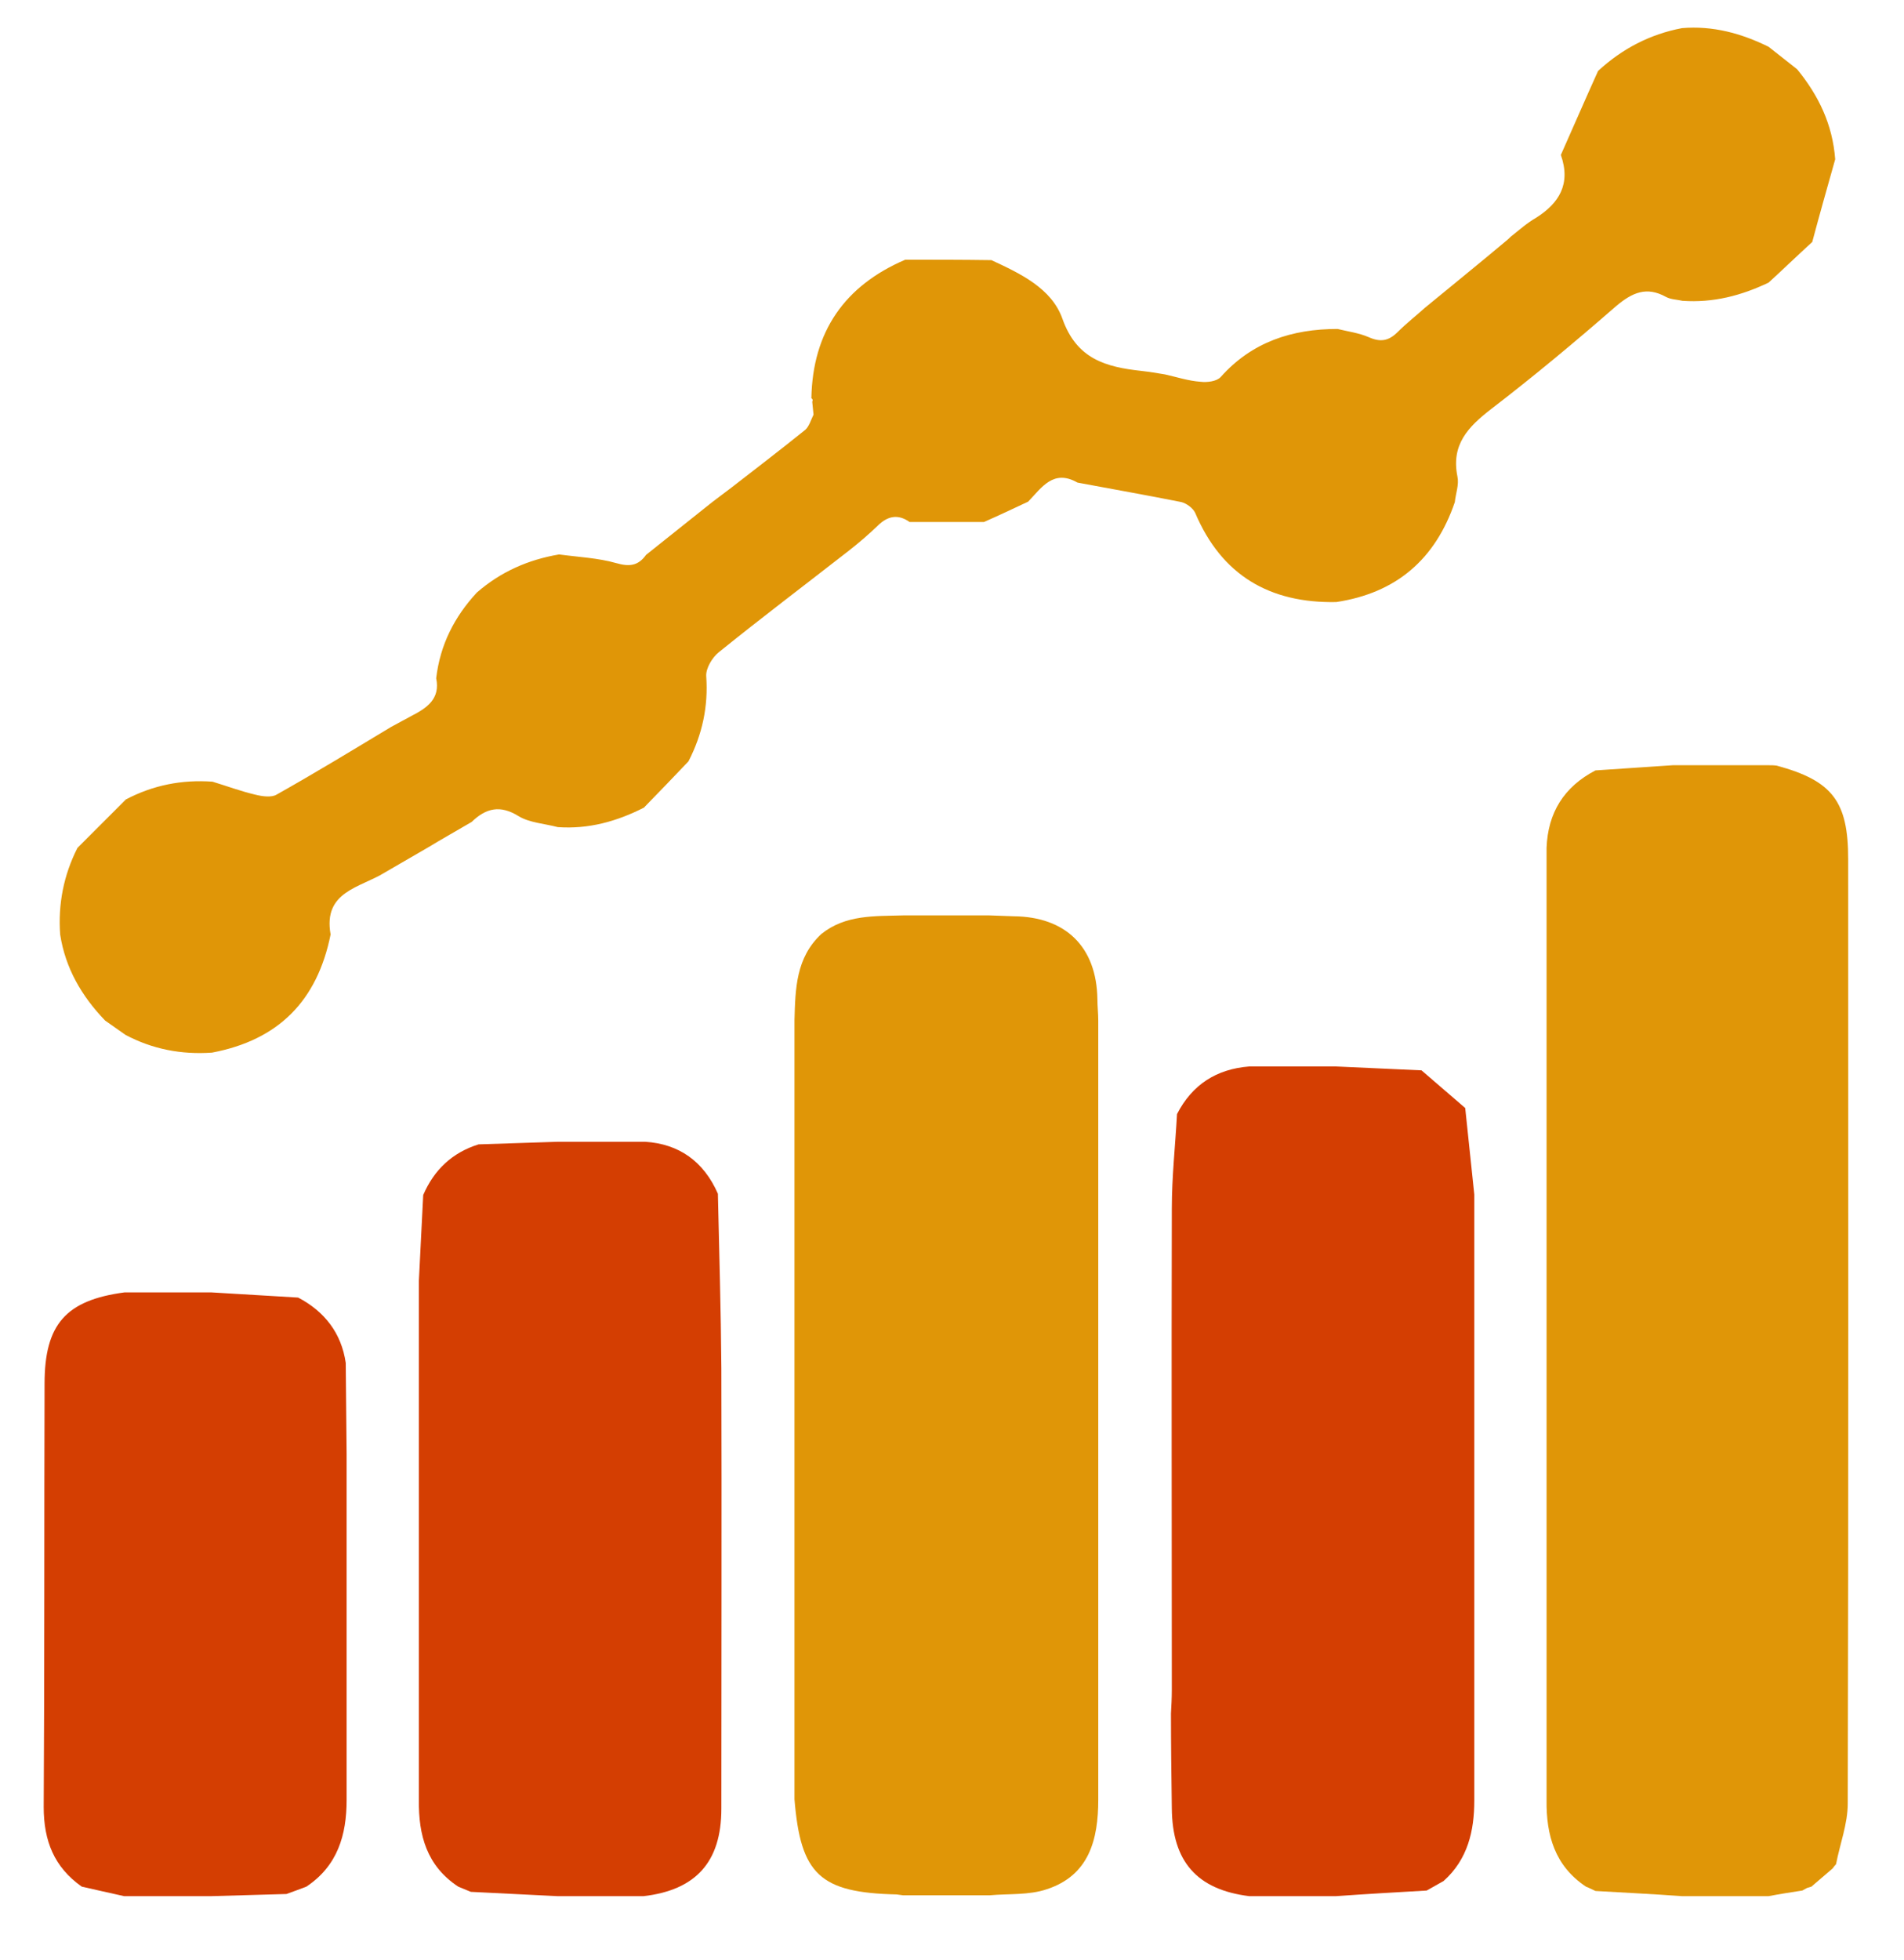 <?xml version="1.0" encoding="utf-8"?>
<!-- Generator: Adobe Illustrator 23.0.2, SVG Export Plug-In . SVG Version: 6.00 Build 0)  -->
<svg version="1.1" id="Capa_1" xmlns="http://www.w3.org/2000/svg" xmlns:xlink="http://www.w3.org/1999/xlink" x="0px" y="0px"
	 viewBox="0 0 440 452.9" style="enable-background:new 0 0 440 452.9;" xml:space="preserve">
<style type="text/css">
	.st0{fill:#E09607;}
	.st1{fill:#D43E02;}
</style>
<g>
	<path class="st0" d="M368.7,436.9c-0.7-0.3-1.4-0.7-2.2-1c-7.2-4.8-9.2-11.9-9.1-20c0-6.7,0-13.4,0-20c0-6.7,0-13.3,0-20
		c0-6.7,0-13.4,0-20c0-6.7,0-13.3,0-20c0-6.7,0-13.4,0-20c0-6.7,0-13.3,0-20c0-6.7,0-13.4,0-20c0-6.7,0-13.3,0-20c0-6.7,0-13.4,0-20
		c0-6.7,0-13.3,0-20c0-6.7,0-13.4,0-20c0.3-8.1,4-14.1,11.3-17.9c6-0.4,11.9-0.8,17.9-1.2c0.7,0,1.3,0,2,0c6.7,0,13.3,0,20,0
		c0.7,0,1.3,0,2,0.1c12.9,3.5,16.5,8.3,16.5,21.6c0,72.7,0.1,145.5-0.1,218.2c0,4.7-1.8,9.3-2.7,14c-0.3,0.3-0.5,0.6-0.8,1
		c-1.6,1.4-3.3,2.8-4.9,4.2c-0.3,0.1-0.7,0.2-1,0.3c-0.4,0.2-0.7,0.4-1.1,0.6c-2.6,0.4-5.2,0.8-7.8,1.3c-6.7,0-13.3,0-20,0
		C382,437.6,375.4,437.3,368.7,436.9z"/>
	<path class="st1" d="M70.8,435.9c-1.5,0.6-3,1.1-4.6,1.7c-5.8,0.2-11.7,0.3-17.5,0.5c-6.7,0-13.4,0-20,0c-3.3-0.7-6.6-1.5-9.8-2.2
		c-6.4-4.5-8.8-10.6-8.8-18.4c0.2-32.6,0.1-65.2,0.2-97.8c0-13.7,4.9-19.3,18.5-21.1c6.7,0,13.3,0,20,0c6.7,0.4,13.4,0.8,20.1,1.2
		c6.1,3.2,10,8.2,11,15.1c0.1,7,0.1,14,0.2,21c0,6.7,0,13.3,0,20c0,6.7,0,13.4,0,20c0,6.7,0,13.3,0,20c0,6.7,0,13.4,0,20
		C80.1,424,78,431.1,70.8,435.9z"/>
	<path class="st1" d="M165.9,275.8c0.3,13.4,0.7,26.9,0.8,40.3c0.1,33.9,0,67.8,0,101.8c0,12.3-5.9,18.8-18,20.2
		c-6.6,0-13.2,0-19.8,0c-6.7-0.3-13.4-0.7-20.1-1c-1-0.4-1.9-0.8-2.9-1.2c-7.3-4.8-9.2-11.9-9.1-20c0-6.6,0-13.2,0-19.8
		c0-6.7,0-13.4,0-20.2c0-6.6,0-13.2,0-19.8c0-6.7,0-13.4,0-20.2c0-6.6,0-13.2,0-19.8c0-6.7,0-13.4,0-20.2c0.3-6.6,0.7-13.2,1-19.8
		c2.5-5.8,6.7-9.8,12.8-11.7c6.1-0.2,12.2-0.4,18.3-0.6c6.7,0,13.4,0,20.2,0C156.9,264.3,162.6,268.3,165.9,275.8z"/>
	<path class="st0" d="M253.8,415.8c0,9.2-2.1,17.5-11.9,20.7c-4.1,1.4-8.8,1-13.2,1.4c-6.7,0-13.3,0-20,0c-0.5-0.1-1-0.1-1.5-0.2
		c-17.7-0.4-22.2-4.6-23.6-22c0-6.7,0-13.3,0-20c0-6.7,0-13.3,0-20c0-6.7,0-13.3,0-20c0-6.7,0-13.3,0-20c0-6.7,0-13.3,0-20
		c0-6.7,0-13.3,0-20c0-6.7,0-13.3,0-20c0-6.7,0-13.3,0-20c0-6.7,0-13.3,0-20c0.2-7.2,0.3-14.4,6.2-19.9c5.6-4.5,12.3-4.1,18.9-4.3
		c6.7,0,13.3,0,20,0c1.8,0.1,3.6,0.1,5.5,0.2c12.1,0.1,19.2,7.1,19.4,19.1c0,1.7,0.2,3.3,0.2,5c0,6.7,0,13.3,0,20c0,6.7,0,13.3,0,20
		c0,6.7,0,13.3,0,20c0,6.7,0,13.3,0,20c0,6.7,0,13.3,0,20c0,6.7,0,13.3,0,20c0,6.7,0,13.3,0,20c0,6.7,0,13.3,0,20
		C253.8,402.5,253.8,409.2,253.8,415.8z"/>
	<path class="st1" d="M333.6,434.6c-1.3,0.7-2.6,1.5-3.9,2.2c-7,0.4-14,0.8-21,1.3c-6.7,0-13.3,0-20,0c-12.1-1.5-17.8-8-17.9-20.3
		c-0.1-7.3-0.2-14.6-0.2-21.9c0.1-1.8,0.2-3.6,0.2-5.5c0-37.1-0.1-74.2,0-111.2c0-7.3,0.8-14.5,1.2-21.8c3.5-6.8,9.1-10.4,16.7-11
		c6.7,0,13.3,0,20,0c6.6,0.3,13.2,0.6,19.8,0.9c3.4,2.9,6.7,5.8,10.1,8.7c0.7,6.7,1.4,13.3,2.1,20c0,6.7,0,13.3,0,20
		c0,6.7,0,13.3,0,20c0,6.7,0,13.3,0,20c0,6.7,0,13.3,0,20c0,6.7,0,13.3,0,20c0,6.7,0,13.3,0,20c0,6.7,0,13.3,0,20
		C340.7,423,339.2,429.6,333.6,434.6z"/>
	<path class="st0" d="M360.7,35.8c2.9-6.5,5.7-13,8.6-19.4c5.5-5.1,12-8.5,19.4-9.9c7.1-0.6,13.7,1.2,20,4.3
		c2.2,1.7,4.4,3.5,6.6,5.2c5,6.1,8.2,12.8,8.8,20.8c-1.8,6.4-3.6,12.7-5.3,19.1c-3.4,3.1-6.7,6.3-10.1,9.4c-6.3,3-12.8,4.7-19.9,4.2
		c-1.3-0.3-2.7-0.3-3.8-0.9c-4.5-2.5-7.8-1-11.5,2.1c-9.4,8.2-19,16.2-28.9,23.8c-5.3,4.1-9.3,8.2-7.8,15.6c0.4,1.9-0.4,3.9-0.6,5.9
		c-4.5,13.2-13.5,21-27.4,23.1c-15.4,0.3-26.5-6.2-32.6-20.6c-0.5-1.1-2-2.2-3.2-2.5c-8-1.6-16-3-24-4.5c-5.6-3.2-8.3,1.2-11.4,4.4
		c-3.4,1.6-6.8,3.2-10.2,4.7c-5.7,0-11.5,0-17.2,0c-2.7-1.9-5.1-1.4-7.4,0.9c-2.1,2-4.3,3.9-6.6,5.7c-10,7.8-20.2,15.5-30.1,23.5
		c-1.5,1.2-3,3.7-2.9,5.5c0.5,7-0.9,13.5-4.1,19.7c-3.4,3.6-6.9,7.2-10.3,10.7c-6.3,3.2-12.8,5-19.9,4.5c-3-0.8-6.5-1-9-2.5
		c-4.3-2.7-7.6-1.9-10.9,1.3c-3.4,2-6.8,3.9-10.1,5.9c-3.3,1.9-6.7,3.9-10,5.8c-5.6,3.5-14.3,4.3-12.5,14.3
		c-3.1,15.4-12.1,24.4-27.4,27.3c-7.1,0.5-13.8-0.8-20-4.1c-1.6-1.1-3.1-2.2-4.7-3.3c-5.4-5.6-9.2-12.1-10.4-19.9
		c-0.5-7,0.8-13.7,4-20c3.7-3.7,7.5-7.5,11.2-11.2c6.3-3.3,12.9-4.6,20-4.1c3.3,1,6.5,2.2,9.9,3c1.6,0.4,3.7,0.7,4.9,0
		c8.9-5,17.6-10.3,26.4-15.6c1.6-0.9,3.2-1.7,4.8-2.6c3.5-1.8,6.7-3.9,5.7-8.7c0.9-7.7,4.2-14.2,9.4-19.8c5.5-4.8,11.9-7.6,19-8.8
		c4.4,0.6,9,0.8,13.2,2c3.1,0.9,5.1,0.6,6.9-1.9c5.1-4.1,10.2-8.1,15.3-12.2c1.5-1.1,3-2.3,4.5-3.4c5.7-4.4,11.4-8.8,17-13.3
		c0.9-0.8,1.3-2.3,1.9-3.5c-0.1-1-0.2-2-0.3-3c0.2-0.3,0.1-0.6-0.2-0.8c0.3-15.4,7.7-26,21.7-32c6.6,0,13.2,0,19.9,0.1
		c6.7,3.1,13.9,6.5,16.4,13.5c3.3,9.4,10.1,11.2,18.3,12.1c1.8,0.2,3.6,0.5,5.4,0.8c2.7,0.6,5.4,1.5,8.2,1.7
		c1.6,0.2,3.8-0.1,4.7-1.1c7.2-8.1,16.5-11.1,27-11.1c2.4,0.6,4.9,0.9,7.2,1.9c2.7,1.2,4.6,0.9,6.7-1.2c2-2,4.2-3.7,6.3-5.6
		c6.2-5.1,12.5-10.2,18.7-15.4c0.4-0.3,0.8-0.7,1.1-1c1.9-1.5,3.8-3.2,5.9-4.4C360.2,47,363.1,42.6,360.7,35.8z"/>
</g>
</svg>
